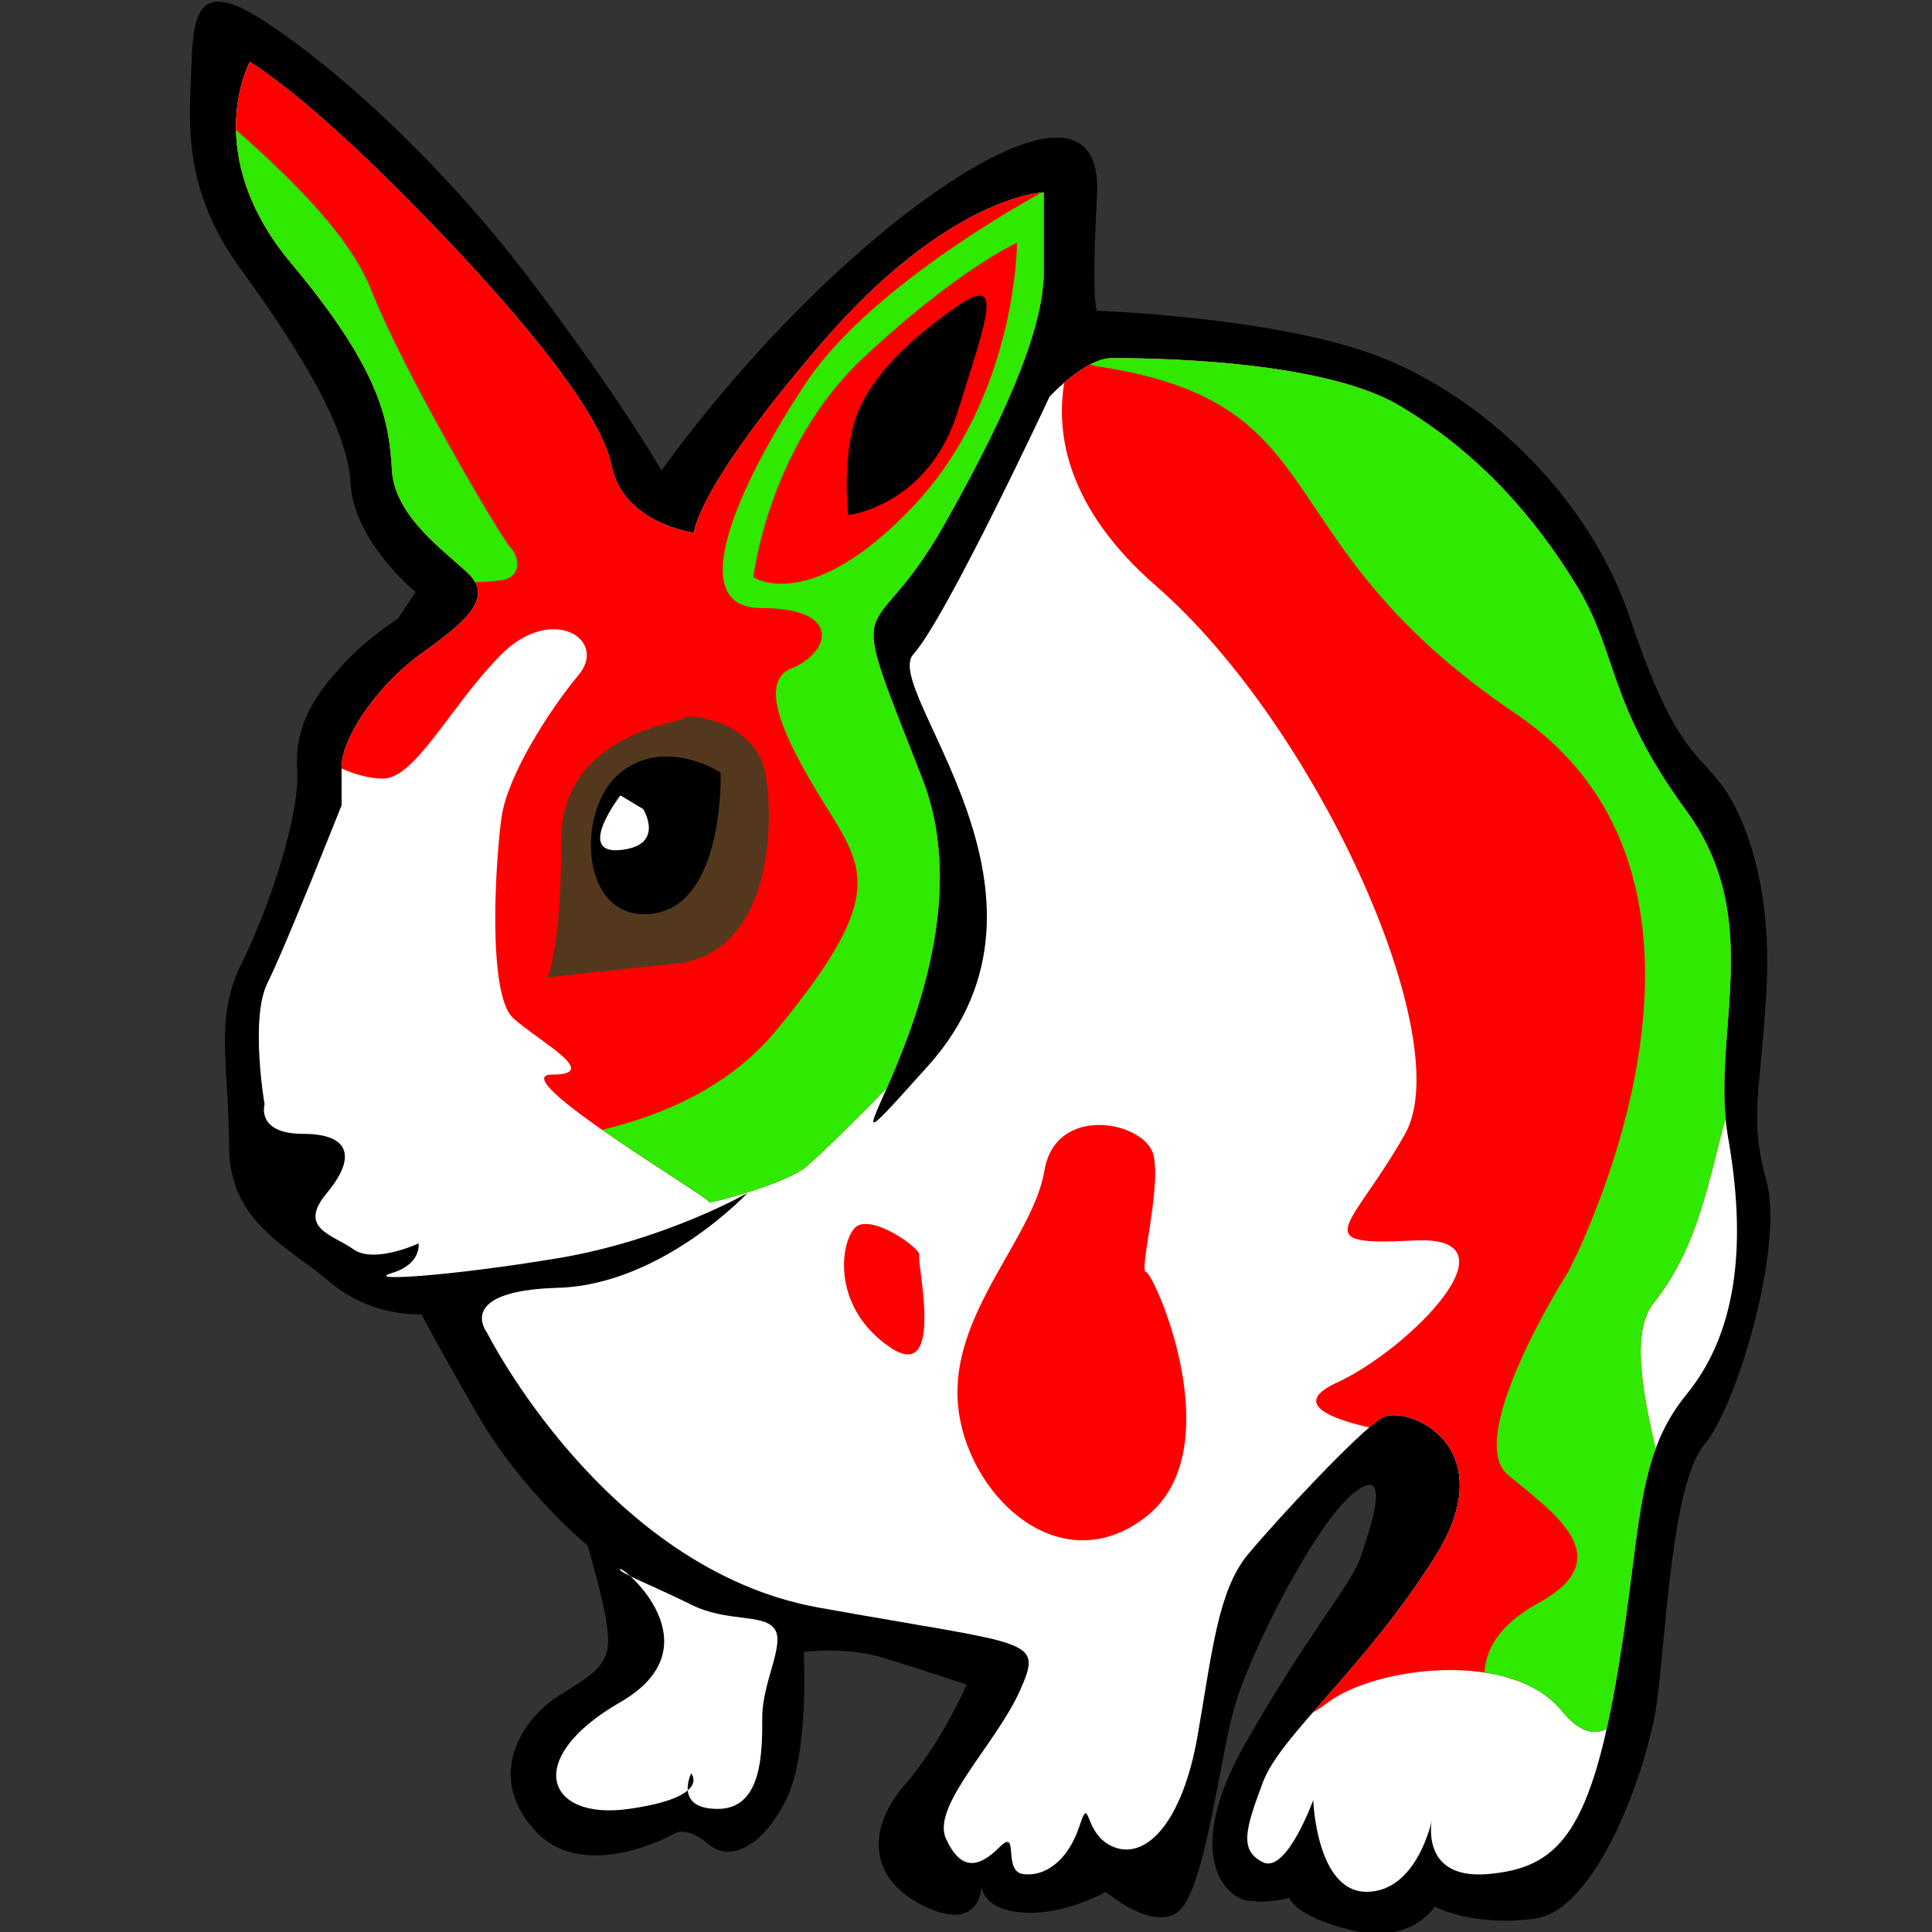 <svg width="100" height="100" viewBox="0 0 100 100" fill="none" xmlns="http://www.w3.org/2000/svg">
<rect x="0" y="0" width="100" height="100" fill="#333333" stroke="none"/>
<g clip-path="url(#clip0_911_269)">
<path fill-rule="evenodd" clip-rule="evenodd" d="M61.685 69.867C64.01 69.016 66.487 68.941 68.848 68.243C72.572 67.128 75.539 64.709 79.057 63.14L90.417 58.568C84.766 61.496 79.227 65.654 73.801 69.319C70.305 71.719 66.39 73.344 62.441 73.892C62.138 73.947 61.816 73.947 61.496 73.855C61.401 73.816 61.287 73.758 61.193 73.683C61.117 73.627 61.042 73.552 60.984 73.458C60.928 73.363 60.89 73.269 60.853 73.155C60.834 73.06 60.814 72.929 60.814 72.815C60.795 72.568 60.814 72.287 60.87 72.059C61.042 71.285 61.326 70.529 61.685 69.867Z" fill="#92D9D9"/>
<path fill-rule="evenodd" clip-rule="evenodd" d="M42.705 42.111C40.4 42.923 37.961 43.018 35.617 43.68C31.968 44.737 28.887 46.948 25.389 48.422L14.048 52.674C19.738 49.971 25.314 46.174 30.834 42.793C34.388 40.601 38.264 39.088 42.177 38.541C42.477 38.485 42.781 38.465 43.084 38.56C43.178 38.577 43.292 38.635 43.386 38.691C43.442 38.749 43.517 38.824 43.576 38.899C43.612 38.974 43.651 39.069 43.67 39.163C43.706 39.258 43.706 39.372 43.706 39.467C43.706 39.692 43.67 39.956 43.612 40.165C43.404 40.882 43.064 41.544 42.705 42.111Z" fill="#92D9D9"/>
<path fill-rule="evenodd" clip-rule="evenodd" d="M45.144 38.805C43.404 39.411 41.571 39.486 39.813 39.995C37.072 40.771 34.747 42.434 32.119 43.547L23.612 46.742C27.884 44.72 32.08 41.867 36.221 39.317C38.887 37.673 41.799 36.538 44.727 36.122C44.955 36.085 45.2 36.085 45.428 36.141C45.503 36.16 45.578 36.199 45.636 36.255C45.692 36.294 45.75 36.33 45.787 36.405C45.825 36.463 45.842 36.519 45.862 36.594C45.881 36.672 45.901 36.747 45.901 36.822C45.901 36.992 45.862 37.181 45.825 37.351C45.656 37.879 45.408 38.391 45.144 38.805Z" fill="#4DC2C2"/>
<path fill-rule="evenodd" clip-rule="evenodd" d="M60.87 34.535C63.576 33.156 66.201 32.947 69.057 32.741C71.93 32.533 74.877 32.569 77.714 32.021C78.092 31.946 78.47 31.738 78.773 31.418C79.001 31.19 79.227 30.87 79.341 30.491C79.377 30.341 79.396 30.189 79.396 30.038C79.396 29.982 79.377 29.905 79.36 29.849C79.341 29.791 79.302 29.735 79.282 29.679C79.188 29.566 79.076 29.51 78.962 29.49C78.793 29.432 78.623 29.471 78.451 29.51C76.543 29.849 74.671 29.696 72.744 29.624C70.133 29.529 67.127 29.869 64.558 30.472C62.742 30.889 60.87 31.852 59.132 32.702C59.719 33.306 60.303 33.929 60.87 34.535Z" fill="#4DC2C2"/>
<path fill-rule="evenodd" clip-rule="evenodd" d="M88.206 71.66C88.32 71.093 88.453 70.528 88.64 69.999C88.698 69.866 88.734 69.752 88.812 69.641C88.829 69.602 88.849 69.583 88.868 69.563C88.885 69.546 88.904 69.527 88.924 69.527C88.943 69.546 88.962 69.546 88.962 69.563C88.982 69.583 88.999 69.621 88.999 69.641C89.038 69.733 89.057 69.827 89.057 69.903C89.093 70.186 89.076 70.489 89.076 70.773C89.038 71.321 88.982 71.983 88.773 72.455C88.754 72.531 88.698 72.586 88.659 72.606C88.64 72.625 88.604 72.625 88.584 72.625C88.565 72.606 88.546 72.586 88.528 72.567C88.453 72.492 88.415 72.378 88.376 72.286C88.301 72.097 88.245 71.907 88.206 71.699C88.206 71.699 88.206 71.68 88.206 71.66Z" fill="#4DC2C2"/>
<path fill-rule="evenodd" clip-rule="evenodd" d="M56.279 75.933C57.961 75.31 59.738 75.271 61.438 74.762C64.104 73.947 66.259 72.229 68.773 71.077L76.957 67.79C72.875 69.887 68.907 72.891 65.011 75.535C62.477 77.254 59.663 78.427 56.827 78.823C56.599 78.861 56.373 78.861 56.145 78.803C56.07 78.767 55.995 78.728 55.937 78.672C55.881 78.633 55.825 78.578 55.787 78.522C55.748 78.444 55.712 78.369 55.692 78.294C55.673 78.219 55.653 78.144 55.653 78.047C55.636 77.879 55.653 77.671 55.692 77.501C55.825 76.934 56.032 76.406 56.279 75.933Z" fill="#4DC2C2"/>
<path fill-rule="evenodd" clip-rule="evenodd" d="M74.235 71.284C74.199 71.246 74.141 71.226 74.104 71.19C74.424 69.527 75.559 69.129 75.976 67.619C76.07 67.335 76.107 67.052 76.221 66.768C76.24 66.71 76.276 66.635 76.296 66.579C76.315 66.559 76.335 66.54 76.335 66.523C76.354 66.504 76.373 66.504 76.373 66.504C76.39 66.504 76.39 66.504 76.41 66.504C76.41 66.504 76.429 66.523 76.429 66.54C76.448 66.579 76.468 66.615 76.468 66.674C76.504 66.824 76.504 66.993 76.504 67.146C76.524 67.619 76.485 68.089 76.429 68.543C76.39 68.901 76.315 69.338 76.165 69.621C75.823 70.264 75.539 70.943 75.164 71.529C75.086 71.66 74.992 71.774 74.897 71.869C74.822 71.944 74.727 72.002 74.633 72.002C74.596 72.002 74.558 71.983 74.519 71.963C74.482 71.924 74.444 71.888 74.407 71.832C74.332 71.68 74.274 71.471 74.235 71.284Z" fill="#36A1A1"/>
<path fill-rule="evenodd" clip-rule="evenodd" d="M72.536 75.743C72.63 75.346 72.725 74.95 72.856 74.57C72.894 74.497 72.914 74.4 72.97 74.325C72.989 74.308 72.989 74.288 73.008 74.269C73.025 74.269 73.045 74.25 73.045 74.25C73.064 74.25 73.084 74.269 73.084 74.269C73.103 74.288 73.103 74.308 73.12 74.325C73.139 74.383 73.139 74.458 73.139 74.514C73.159 74.722 73.159 74.928 73.159 75.118C73.139 75.496 73.084 75.969 72.95 76.31C72.931 76.347 72.894 76.405 72.856 76.405C72.856 76.422 72.839 76.422 72.817 76.422C72.8 76.405 72.781 76.405 72.761 76.385C72.725 76.33 72.686 76.252 72.667 76.177C72.611 76.044 72.572 75.913 72.553 75.779C72.553 75.763 72.553 75.763 72.536 75.743Z" fill="#36A1A1"/>
<path fill-rule="evenodd" clip-rule="evenodd" d="M50.172 78.747C51.326 78.313 52.572 78.274 53.765 77.915C55.636 77.348 57.147 76.138 58.924 75.326L64.652 73.021C61.799 74.497 59.001 76.611 56.259 78.463C54.502 79.673 52.536 80.504 50.55 80.769C50.4 80.788 50.228 80.805 50.078 80.749C50.022 80.73 49.964 80.713 49.927 80.674C49.888 80.635 49.852 80.599 49.813 80.541C49.794 80.504 49.775 80.446 49.755 80.41C49.738 80.352 49.738 80.296 49.719 80.221C49.719 80.107 49.738 79.957 49.755 79.843C49.852 79.445 49.983 79.067 50.172 78.747Z" fill="#36A1A1"/>
<path fill-rule="evenodd" clip-rule="evenodd" d="M27.922 40.448C27.961 40.468 28.017 40.506 28.056 40.543C27.583 42.32 26.318 42.659 25.731 44.247C25.636 44.547 25.561 44.831 25.428 45.115C25.389 45.19 25.353 45.265 25.314 45.323C25.295 45.343 25.278 45.362 25.278 45.379C25.258 45.398 25.239 45.398 25.219 45.398H25.2C25.183 45.379 25.183 45.379 25.164 45.362C25.144 45.323 25.144 45.265 25.125 45.229C25.105 45.078 25.105 44.889 25.105 44.737C25.144 44.247 25.2 43.774 25.295 43.301C25.37 42.923 25.467 42.47 25.656 42.186C26.07 41.527 26.448 40.807 26.902 40.203C26.996 40.07 27.11 39.939 27.224 39.844C27.299 39.769 27.413 39.711 27.508 39.711C27.564 39.711 27.602 39.731 27.639 39.75C27.678 39.789 27.716 39.825 27.753 39.883C27.847 40.053 27.884 40.242 27.922 40.448Z" fill="#36A1A1"/>
<path fill-rule="evenodd" clip-rule="evenodd" d="M30.097 35.82C29.964 36.235 29.833 36.652 29.663 37.03C29.624 37.124 29.585 37.219 29.53 37.294C29.51 37.311 29.491 37.33 29.474 37.35C29.454 37.369 29.435 37.369 29.435 37.369C29.416 37.369 29.396 37.369 29.396 37.35C29.379 37.33 29.379 37.311 29.36 37.294C29.341 37.236 29.341 37.161 29.341 37.105C29.321 36.896 29.341 36.688 29.36 36.479C29.416 36.065 29.491 35.592 29.663 35.253C29.682 35.214 29.719 35.158 29.777 35.139C29.777 35.139 29.794 35.139 29.813 35.139C29.833 35.139 29.852 35.158 29.869 35.178C29.927 35.233 29.947 35.309 29.983 35.386C30.022 35.517 30.058 35.65 30.078 35.801C30.078 35.801 30.078 35.82 30.097 35.82Z" fill="#36A1A1"/>
<path fill-rule="evenodd" clip-rule="evenodd" d="M55.428 32.341C54.085 32.814 52.667 32.872 51.326 33.27C49.207 33.873 47.413 35.158 45.389 36.009L38.793 38.484C42.099 36.916 45.353 34.705 48.548 32.741C50.625 31.474 52.856 30.586 55.125 30.264C55.294 30.244 55.484 30.227 55.653 30.283C55.712 30.303 55.767 30.322 55.825 30.358C55.862 30.397 55.901 30.436 55.937 30.492C55.956 30.53 55.976 30.586 55.995 30.642C56.012 30.7 56.012 30.756 56.012 30.812C56.012 30.945 55.995 31.098 55.956 31.209C55.825 31.626 55.636 32.021 55.428 32.341Z" fill="#36A1A1"/>
<path fill-rule="evenodd" clip-rule="evenodd" d="M30.41 79.99C30.41 79.99 27.035 77.231 24.735 73.246C22.434 69.263 21.823 68.036 21.823 68.036C21.823 68.036 19.215 68.189 17.069 66.351C14.921 64.511 11.854 63.285 11.854 59.302C11.854 55.316 11.088 52.71 12.468 49.951C13.847 47.193 15.534 42.288 15.382 39.837C15.229 37.386 16.456 35.854 17.682 34.475C18.909 33.096 20.596 32.022 20.596 32.022L21.515 30.642C21.515 30.642 18.296 28.036 18.14 24.972C17.988 21.908 14.921 17.309 12.468 13.937C10.014 10.567 9.709 7.656 9.862 4.589C10.014 1.525 9.709 -1.387 13.389 0.911C17.069 3.21 22.742 8.269 27.496 14.55C32.247 20.834 34.242 24.359 34.242 24.359C34.242 24.359 38.38 18.383 44.514 13.018C50.647 7.656 57.088 4.436 56.781 10.107C56.475 15.777 56.781 16.085 56.781 16.085C56.781 16.085 65.828 16.39 71.195 18.383C76.56 20.376 82.235 25.585 84.38 32.022C86.526 38.458 87.753 38.919 88.979 40.451C90.208 41.983 91.74 45.66 91.435 51.178C91.127 56.696 90.514 57.767 91.435 61.139C92.354 64.511 89.9 72.788 88.213 74.778C86.526 76.771 86.221 84.739 85.76 88.111C85.299 91.484 82.693 98.839 79.474 99.299C76.254 99.76 74.262 98.686 74.262 98.686C74.262 98.686 73.035 100.679 69.968 99.913C66.902 99.147 66.747 98.225 66.747 98.225C66.747 98.225 65.828 98.533 64.601 98.38C63.374 98.225 61.227 95.927 64.448 90.257C67.668 84.587 69.968 81.983 70.427 80.603C70.887 79.224 72.114 75.699 70.121 77.231C68.128 78.763 64.601 85.66 63.835 88.572C63.067 91.484 62.3 98.073 60.921 98.994C59.542 99.913 57.241 97.92 57.241 97.92C57.241 97.92 55.096 99.147 52.948 98.994C50.802 98.839 50.802 97.614 50.802 97.614C50.802 97.614 50.802 100.065 47.888 98.686C44.974 97.306 44.822 94.703 46.815 92.402C48.807 90.104 50.034 87.193 50.034 87.193C50.034 87.193 47.736 86.427 45.74 85.813C43.748 85.2 41.6 85.508 41.6 85.508C41.6 85.508 41.908 90.717 40.681 93.168C39.455 95.622 37.767 96.388 36.693 95.469C35.622 94.548 35.008 94.856 35.008 94.856C35.008 94.856 30.255 97.614 27.648 94.703C25.042 91.789 27.188 88.877 28.875 87.806C30.562 86.732 31.481 86.274 31.481 84.894C31.481 83.515 30.41 79.99 30.41 79.99Z" fill="black"/>
<path fill-rule="evenodd" clip-rule="evenodd" d="M25.195 68.955C25.195 68.955 31.328 81.217 42.368 83.207C53.408 85.2 54.022 84.739 52.795 87.498C51.569 90.257 48.194 93.476 48.96 95.161C49.728 96.848 50.647 96.693 51.721 95.622C52.795 94.548 51.874 96.848 52.948 97.001C54.022 97.154 55.248 96.388 55.862 94.548C56.475 92.71 56.014 95.008 57.702 95.622C59.389 96.235 61.227 94.242 61.995 89.799C62.761 85.353 63.067 82.288 64.601 80.448C66.133 78.611 70.274 74.167 71.501 73.399C72.727 72.633 77.942 74.778 74.262 80.604C70.582 86.427 66.288 89.799 65.367 92.25C64.448 94.703 64.141 95.775 65.367 96.388C66.594 97.001 67.973 93.168 67.973 93.168C67.973 93.168 68.129 97.92 70.734 97.92C73.341 97.92 74.107 94.242 74.107 94.242C74.107 94.242 73.493 97.307 77.021 97.001C80.548 96.693 82.235 95.008 83.615 87.193C84.994 79.377 84.533 75.544 87.294 72.174C90.053 68.802 90.361 64.051 89.44 58.841C88.521 53.631 91.435 47.653 87.294 41.983C83.154 36.313 83.767 33.862 81.622 30.337C79.474 26.812 76.56 23.44 72.422 20.989C68.281 18.536 58.928 18.536 57.547 18.536C56.167 18.536 54.327 20.528 54.327 20.528C54.327 20.528 48.96 32.022 47.275 33.862C45.588 35.699 56.014 46.274 48.041 55.164C40.068 64.051 51.874 50.873 47.736 40.298C43.595 29.724 44.974 34.014 48.807 27.27C52.642 20.528 54.022 16.543 54.022 14.092C54.022 11.639 54.022 9.954 54.022 9.954C54.022 9.954 49.115 10.107 42.521 17.77C35.927 25.433 35.927 27.578 35.927 27.578C35.927 27.578 32.247 27.117 31.634 24.053C31.021 20.989 25.808 15.011 20.596 9.801C15.382 4.589 12.928 3.21 12.928 3.21C12.928 3.21 10.322 7.961 15.074 13.631C19.828 19.302 20.136 21.908 20.288 24.359C20.441 26.812 23.202 28.65 24.274 29.724C25.348 30.795 24.582 31.869 21.976 33.707C19.367 35.547 17.682 38.305 17.682 39.685C17.682 41.064 17.682 41.678 17.682 41.678C17.682 41.678 14.768 49.033 13.847 50.873C12.928 52.71 13.694 57.156 13.694 57.156C13.694 57.156 13.236 58.688 15.69 58.688C18.141 58.688 18.448 59.913 16.916 61.753C15.382 63.593 17.222 63.898 18.296 64.664C19.367 65.43 21.668 64.359 21.668 64.359C21.668 64.359 21.823 65.43 20.288 65.891C18.754 66.351 23.355 66.044 28.875 65.125C34.395 64.206 38.688 61.753 38.688 61.753C38.688 61.753 34.242 66.504 28.875 66.657C23.508 66.81 25.195 68.955 25.195 68.955Z" fill="white"/>
<path fill-rule="evenodd" clip-rule="evenodd" d="M45.898 56.325C47.287 53.164 50.087 46.311 47.736 40.299C43.595 29.724 44.974 34.015 48.807 27.271C52.642 20.529 54.022 16.544 54.022 14.093C54.022 11.639 54.022 9.954 54.022 9.954C54.022 9.954 49.115 10.107 42.521 17.77C35.927 25.433 35.927 27.579 35.927 27.579C35.927 27.579 32.247 27.118 31.634 24.054C31.021 20.99 25.808 15.011 20.596 9.802C15.382 4.59 12.928 3.21 12.928 3.21C12.928 3.21 10.322 7.962 15.074 13.632C19.828 19.302 20.136 21.908 20.288 24.359C20.441 26.813 23.202 28.65 24.274 29.724C25.348 30.796 24.582 31.87 21.976 33.707C19.367 35.547 17.682 38.306 17.682 39.685C17.682 39.717 17.682 39.746 17.682 39.775C18.361 40.083 19.122 40.299 19.828 40.299C21.515 40.299 23.355 36.466 25.961 33.862C28.567 31.256 31.481 33.096 29.949 34.934C28.415 36.774 26.269 40.146 25.961 42.289C25.656 44.437 25.195 51.484 26.575 52.711C27.954 53.938 31.176 55.622 28.567 55.622C25.961 55.622 36.849 62.059 36.693 62.214C36.541 62.367 40.681 61.293 41.755 60.374C42.531 59.707 44.514 57.758 45.898 56.325Z" fill="#FF0000"/>
<path fill-rule="evenodd" clip-rule="evenodd" d="M45.898 56.325C47.287 53.164 50.087 46.311 47.736 40.299C43.595 29.724 44.974 34.015 48.807 27.271C52.642 20.529 54.022 16.544 54.022 14.093C54.022 11.639 54.022 9.954 54.022 9.954C54.022 9.954 53.985 9.955 53.92 9.962C49.195 12.592 44.07 16.287 41.75 19.768C38.625 24.449 35.113 31.474 39.406 31.474C43.702 31.474 42.921 33.814 40.97 34.594C39.016 35.375 40.97 38.888 42.921 42.01C44.873 45.13 45.653 46.691 40.187 53.324C37.775 56.253 34.296 57.736 31.161 58.481C33.653 60.221 36.778 62.132 36.693 62.214C36.541 62.367 40.681 61.293 41.755 60.374C42.531 59.707 44.514 57.758 45.898 56.325Z" fill="#2FE900"/>
<path fill-rule="evenodd" clip-rule="evenodd" d="M32.094 81.217C32.247 81.062 37.154 85.2 32.094 88.112C27.035 91.023 28.262 94.243 32.555 93.629C36.849 93.016 35.775 91.789 35.775 91.789C35.775 91.789 34.856 93.629 37.154 93.629C39.455 93.629 39.455 90.718 39.455 88.878C39.455 87.04 40.681 85.047 40.068 84.281C39.455 83.515 37.614 83.973 35.775 83.055C33.934 82.136 31.942 81.37 32.094 81.217Z" fill="white"/>
<path fill-rule="evenodd" clip-rule="evenodd" d="M35.411 37.166C35.411 37.401 29.047 37.871 29.047 43.525C29.047 49.178 28.339 50.594 28.339 50.594C28.339 50.594 30.225 50.356 34.941 49.886C39.653 49.416 40.124 43.289 39.653 40.228C39.183 37.166 35.411 36.931 35.411 37.166Z" fill="#54381E"/>
<path fill-rule="evenodd" clip-rule="evenodd" d="M37.297 39.992C37.297 39.992 37.532 46.823 33.76 47.294C29.99 47.764 29.755 41.876 32.111 39.992C34.468 38.108 37.297 39.992 37.297 39.992Z" fill="black"/>
<path fill-rule="evenodd" clip-rule="evenodd" d="M33.29 41.876C33.29 41.876 34.468 43.762 32.111 43.997C29.755 44.232 32.111 41.17 32.111 41.17L33.29 41.876Z" fill="white"/>
<path fill-rule="evenodd" clip-rule="evenodd" d="M14.155 59.454C14.155 59.454 17.375 58.535 16.456 60.526C15.534 62.518 15.69 63.437 14.616 61.752C13.542 60.067 14.155 59.454 14.155 59.454Z" fill="black"/>
<path fill-rule="evenodd" clip-rule="evenodd" d="M38.994 29.875C38.994 29.875 39.762 23.131 44.667 18.535C49.576 13.936 52.642 12.559 52.642 12.559C52.642 12.559 52.642 20.527 47.275 26.198C41.908 31.868 38.994 29.875 38.994 29.875Z" fill="#FF0000"/>
<path fill-rule="evenodd" clip-rule="evenodd" d="M12.218 6.722C12.249 8.572 12.873 11.004 15.074 13.632C19.828 19.302 20.136 21.908 20.288 24.359C20.441 26.812 23.202 28.65 24.274 29.724C24.41 29.859 24.516 29.993 24.594 30.131C25.098 30.126 25.542 30.09 25.961 30.029C27.035 29.876 26.882 28.802 26.422 28.344C25.961 27.884 20.902 19.302 19.214 15.011C17.995 11.903 14.364 8.638 12.218 6.722Z" fill="#2FE900"/>
<path fill-rule="evenodd" clip-rule="evenodd" d="M43.901 26.66C43.901 26.66 48.041 26.2 49.576 21.295C51.108 16.391 52.029 14.093 49.42 15.933C46.815 17.77 44.822 19.763 44.208 21.909C43.595 24.054 43.901 26.66 43.901 26.66Z" fill="black"/>
<path fill-rule="evenodd" clip-rule="evenodd" d="M70.873 73.884C71.125 73.669 71.338 73.504 71.501 73.4C72.727 72.633 77.942 74.779 74.262 80.604C72.094 84.032 69.716 86.609 67.937 88.65C68.187 88.505 68.458 88.326 68.742 88.112C71.195 86.275 78.247 85.353 80.853 88.573C81.714 89.635 82.473 89.829 83.159 89.492C83.316 88.791 83.467 88.027 83.614 87.193C84.633 81.429 84.65 77.831 85.694 74.987C84.977 71.884 84.436 68.885 85.607 67.424C87.947 64.502 88.473 60.883 89.314 57.896C88.844 52.917 91.185 47.315 87.294 41.984C83.154 36.313 83.767 33.862 81.622 30.338C79.474 26.813 76.56 23.441 72.422 20.99C68.281 18.536 58.928 18.536 57.547 18.536C56.73 18.536 55.745 19.239 55.084 19.809C54.654 22.41 55.178 26.277 59.847 30.338C68.128 37.54 75.486 53.785 72.727 58.689C69.968 63.593 67.515 64.512 73.188 64.207C78.861 63.899 72.88 69.875 69.2 71.562C66.797 72.662 68.907 73.436 70.873 73.884Z" fill="#FF0000"/>
<path fill-rule="evenodd" clip-rule="evenodd" d="M59.321 65.847C59.711 65.847 63.801 74.998 59.321 78.504C54.839 82.007 49.968 77.335 49.581 72.661C49.19 67.987 53.476 64.094 54.06 60.589C54.645 57.083 59.321 58.058 59.711 59.81C60.099 61.561 58.931 65.847 59.321 65.847Z" fill="#FF0000"/>
<path fill-rule="evenodd" clip-rule="evenodd" d="M47.581 64.972C47.428 65.278 48.96 71.714 46.048 69.722C43.135 67.731 43.442 64.512 44.208 63.593C44.974 62.672 47.736 64.665 47.581 64.972Z" fill="#FF0000"/>
<path fill-rule="evenodd" clip-rule="evenodd" d="M76.836 86.57C78.465 86.818 79.934 87.438 80.853 88.573C81.714 89.635 82.473 89.829 83.159 89.492C83.316 88.791 83.467 88.027 83.615 87.193C84.633 81.429 84.65 77.831 85.695 74.987C84.977 71.884 84.436 68.885 85.607 67.424C87.947 64.502 88.473 60.883 89.314 57.896C88.844 52.917 91.185 47.315 87.294 41.984C83.154 36.313 83.767 33.862 81.622 30.338C79.474 26.813 76.56 23.441 72.422 20.99C68.281 18.536 58.928 18.536 57.547 18.536C57.183 18.536 56.788 18.675 56.402 18.878C56.582 18.919 56.773 18.956 56.974 18.987C69.467 20.939 65.173 27.962 78.446 36.936C91.719 45.911 81.178 65.812 81.178 65.812C81.178 65.812 75.714 74.396 78.056 76.345C80.397 78.296 83.913 80.638 79.617 82.98C77.481 84.144 76.892 85.501 76.836 86.57Z" fill="#2FE900"/>
</g>
<defs>
<clipPath id="clip0_911_269">
<rect width="100" height="100" fill="white"/>
</clipPath>
</defs>
</svg>
